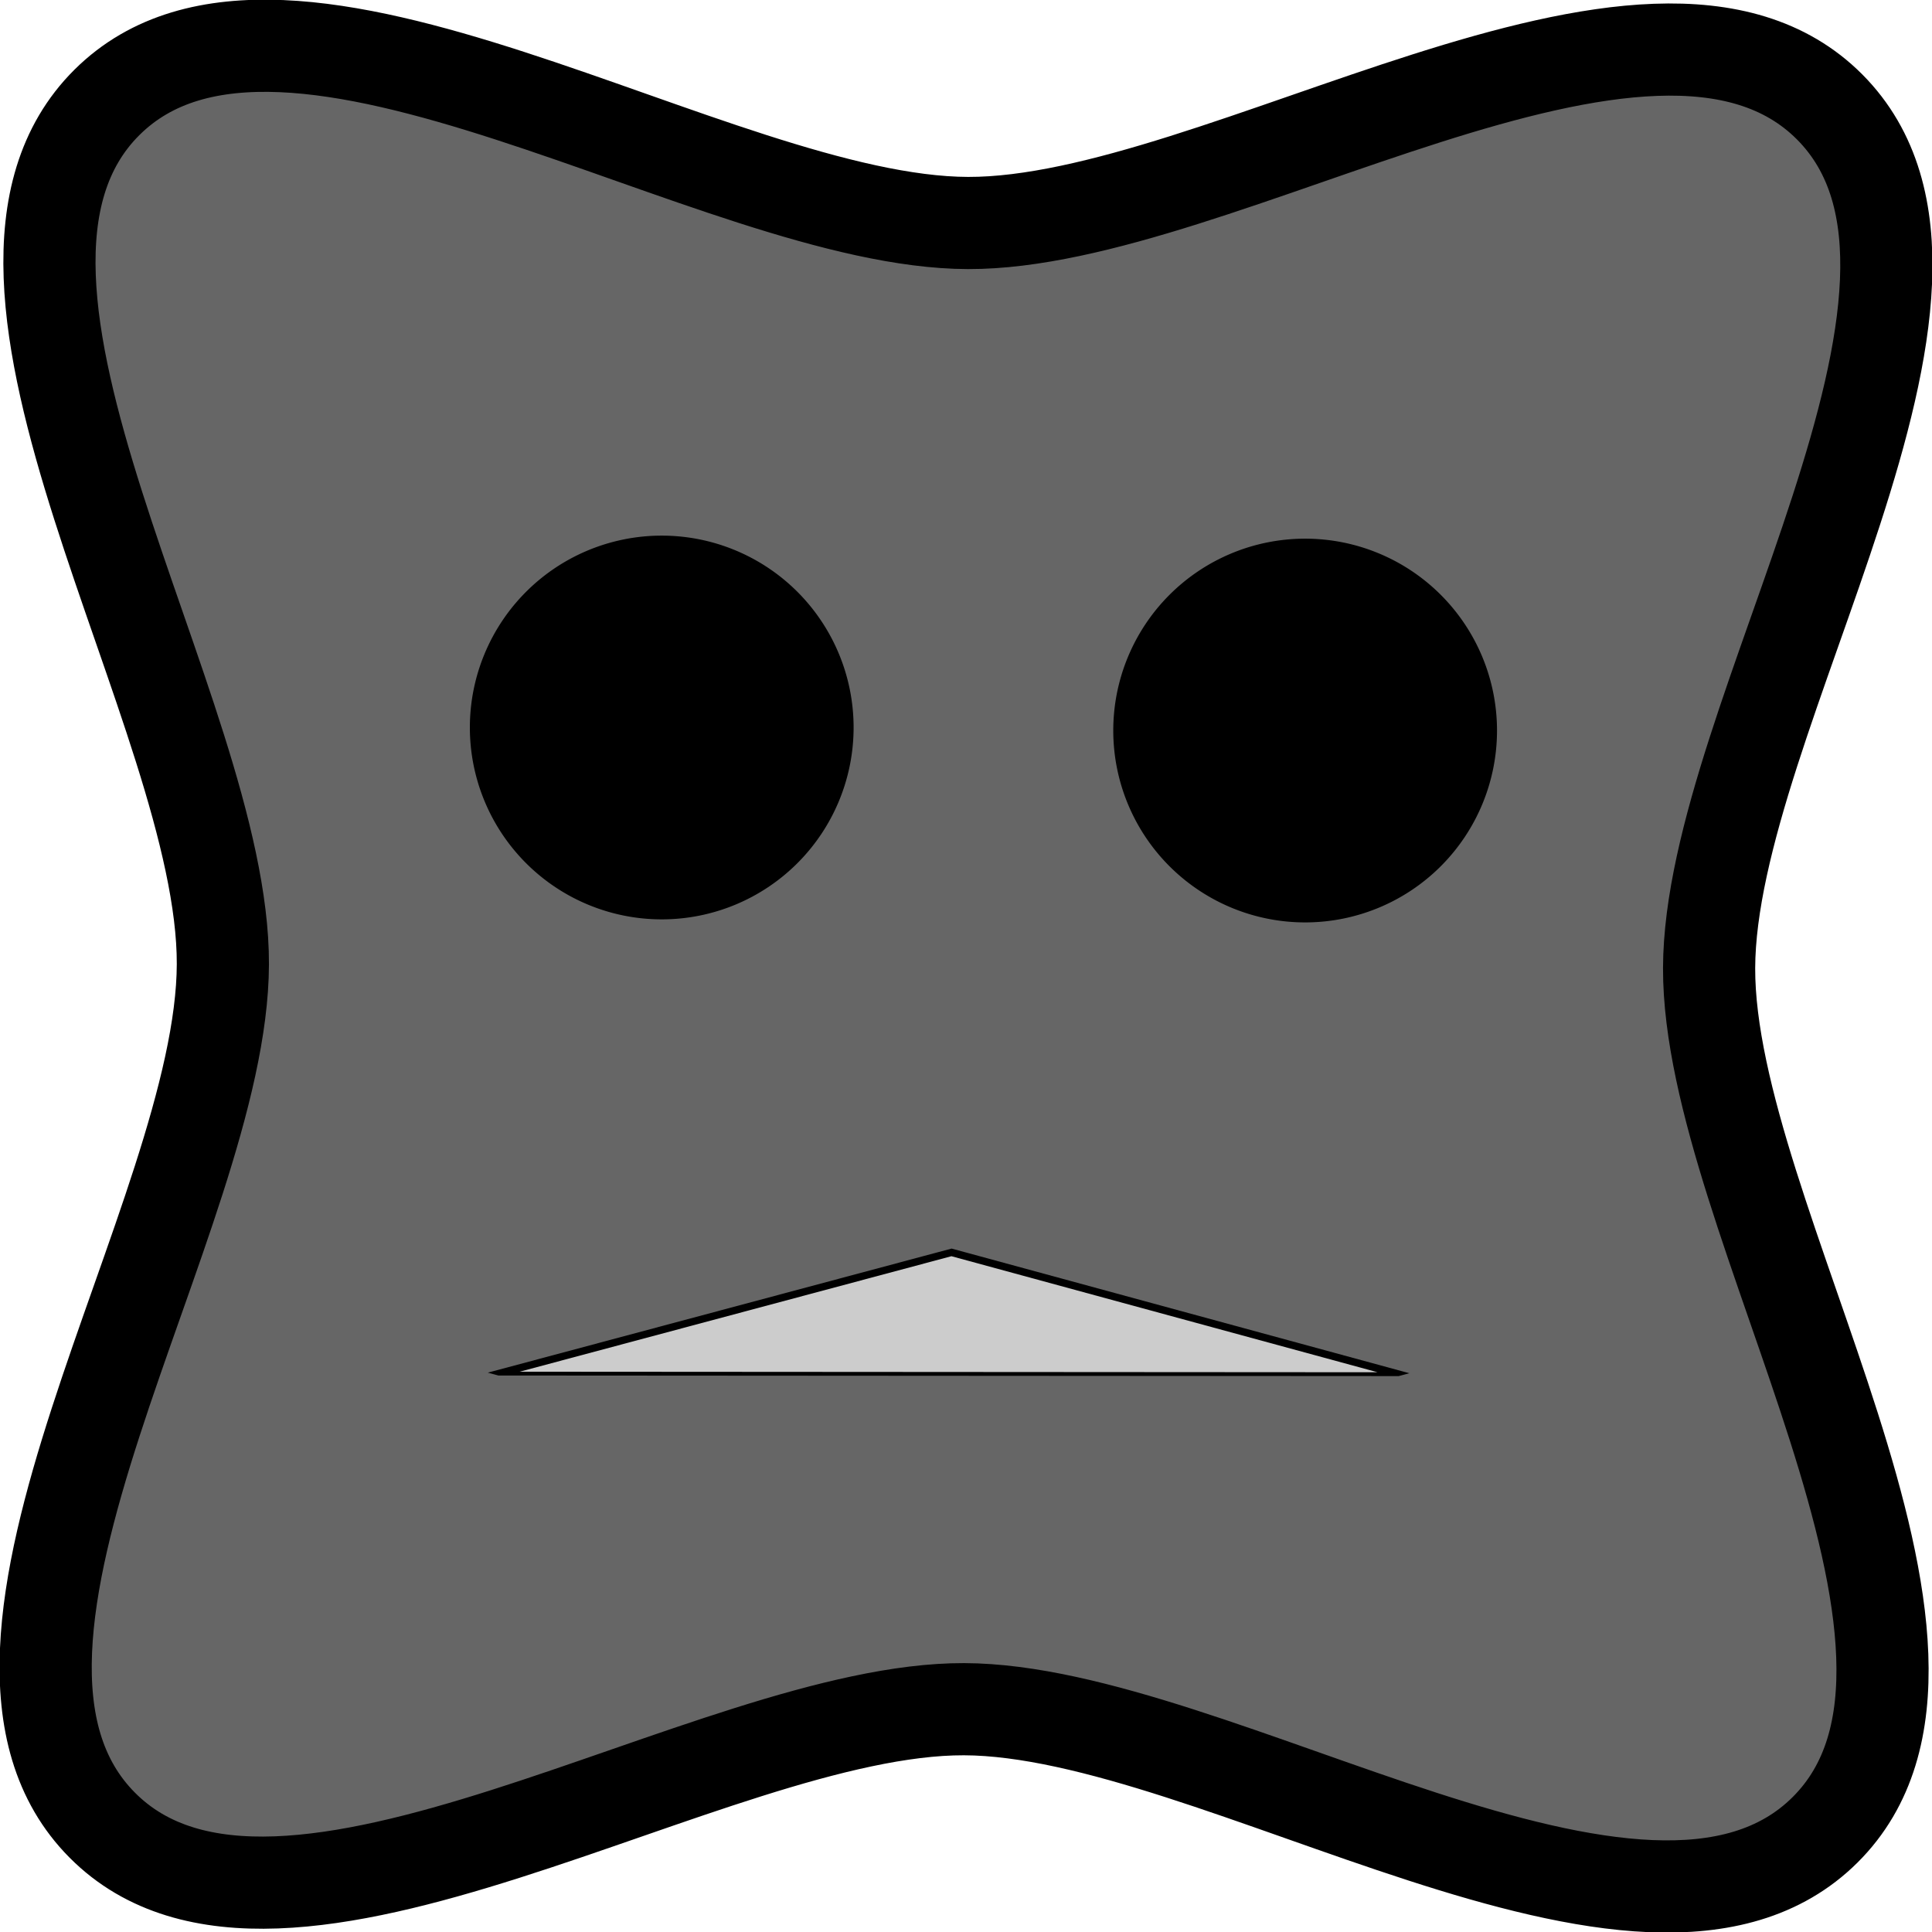 <?xml version="1.0" encoding="UTF-8" standalone="no"?>
<!-- Created with Inkscape (http://www.inkscape.org/) -->

<svg
   xmlns:dc="http://purl.org/dc/elements/1.1/"
   xmlns:cc="http://creativecommons.org/ns#"
   xmlns:rdf="http://www.w3.org/1999/02/22-rdf-syntax-ns#"
   xmlns:svg="http://www.w3.org/2000/svg"
   xmlns="http://www.w3.org/2000/svg"
   xmlns:sodipodi="http://sodipodi.sourceforge.net/DTD/sodipodi-0.dtd"
   xmlns:inkscape="http://www.inkscape.org/namespaces/inkscape"
   width="40"
   height="40"
   id="svg3836"
   version="1.1"
   inkscape:version="0.48.2 r9819"
   sodipodi:docname="goombaLevel4.svg"
   inkscape:export-filename="/home/marcin/programs/bomberman/images/goombaLevel4.png"
   inkscape:export-xdpi="90"
   inkscape:export-ydpi="90">
  <defs
     id="defs3838" />
  <sodipodi:namedview
     id="base"
     pagecolor="#ffffff"
     bordercolor="#666666"
     borderopacity="1.0"
     inkscape:pageopacity="0.0"
     inkscape:pageshadow="2"
     inkscape:zoom="11.313708"
     inkscape:cx="6.0964007"
     inkscape:cy="22.579238"
     inkscape:document-units="px"
     inkscape:current-layer="layer1"
     showgrid="false"
     inkscape:window-width="1366"
     inkscape:window-height="688"
     inkscape:window-x="0"
     inkscape:window-y="25"
     inkscape:window-maximized="1" />
  <g
     inkscape:label="Layer 1"
     inkscape:groupmode="layer"
     id="layer1"
     transform="translate(0,-1012.362)">
    <path
       sodipodi:type="star"
       style="fill:#666666;fill-opacity:1;fill-rule:evenodd;stroke:#000000;stroke-width:2;stroke-linecap:round;stroke-linejoin:round;stroke-miterlimit:4;stroke-opacity:1;stroke-dasharray:none"
       id="path3844"
       sodipodi:sides="4"
       sodipodi:cx="3.5355339"
       sodipodi:cy="2.876894"
       sodipodi:r1="16.124741"
       sodipodi:r2="26.434"
       sodipodi:arg1="0.76513067"
       sodipodi:arg2="1.5505288"
       inkscape:flatsided="false"
       inkscape:rounded="0.29"
       inkscape:randomized="0"
       d="M 15.166,14.045 C 11.376,17.992 9.542,29.195 4.071,29.305 -1.399,29.416 -3.686,18.297 -7.633,14.508 -11.579,10.718 -22.782,8.883 -22.893,3.413 -23.004,-2.058 -11.885,-4.345 -8.095,-8.292 -4.305,-12.238 -2.471,-23.441 3,-23.552 8.47,-23.663 10.758,-12.543 14.704,-8.754 18.651,-4.964 29.853,-3.129 29.964,2.341 30.075,7.812 18.956,10.099 15.166,14.045 z"
       transform="matrix(0.659,0.69,-0.69,0.659,19.655,1028.029)" />
    <path
       sodipodi:type="arc"
       style="fill:#000000;fill-opacity:1;fill-rule:evenodd;stroke:#000000;stroke-width:1;stroke-linecap:round;stroke-linejoin:round;stroke-miterlimit:4;stroke-opacity:1;stroke-dasharray:none"
       id="path4354"
       sodipodi:cx="13.700194"
       sodipodi:cy="15.061859"
       sodipodi:rx="3.4723995"
       sodipodi:ry="3.4723995"
       d="m 17.173,15.062 a 3.472,3.472 0 1 1 -6.945,0 3.472,3.472 0 1 1 6.945,0 z"
       transform="translate(0,1012.362)" />
    <path
       transform="translate(13.321,1012.425)"
       sodipodi:type="arc"
       style="fill:#000000;fill-opacity:1;fill-rule:evenodd;stroke:#000000;stroke-width:1;stroke-linecap:round;stroke-linejoin:round;stroke-miterlimit:4;stroke-opacity:1;stroke-dasharray:none"
       id="path4354-0"
       sodipodi:cx="13.700194"
       sodipodi:cy="15.061859"
       sodipodi:rx="3.4723995"
       sodipodi:ry="3.4723995"
       d="m 17.173,15.062 a 3.472,3.472 0 1 1 -6.945,0 3.472,3.472 0 1 1 6.945,0 z" />
    <path
       sodipodi:type="star"
       style="fill:#cccccc;fill-opacity:1;fill-rule:evenodd;stroke:#000000;stroke-width:0.104;stroke-linecap:round;stroke-linejoin:miter;stroke-miterlimit:4;stroke-opacity:1;stroke-dasharray:none"
       id="path4376"
       sodipodi:sides="3"
       sodipodi:cx="10.354064"
       sodipodi:cy="25.10025"
       sodipodi:r1="2.2051945"
       sodipodi:r2="1.1025972"
       sodipodi:arg1="-2.7291822"
       sodipodi:arg2="-1.6819847"
       inkscape:flatsided="true"
       inkscape:rounded="0"
       inkscape:randomized="0"
       d="m 8.334,24.216 3.796,-0.424 -1.531,3.499 z"
       transform="matrix(1.939,0.698,-4.479,0.302,112.004,1025.161)"
       inkscape:transform-center-x="-1.271553"
       inkscape:transform-center-y="-0.45265179" />
  </g>
</svg>
